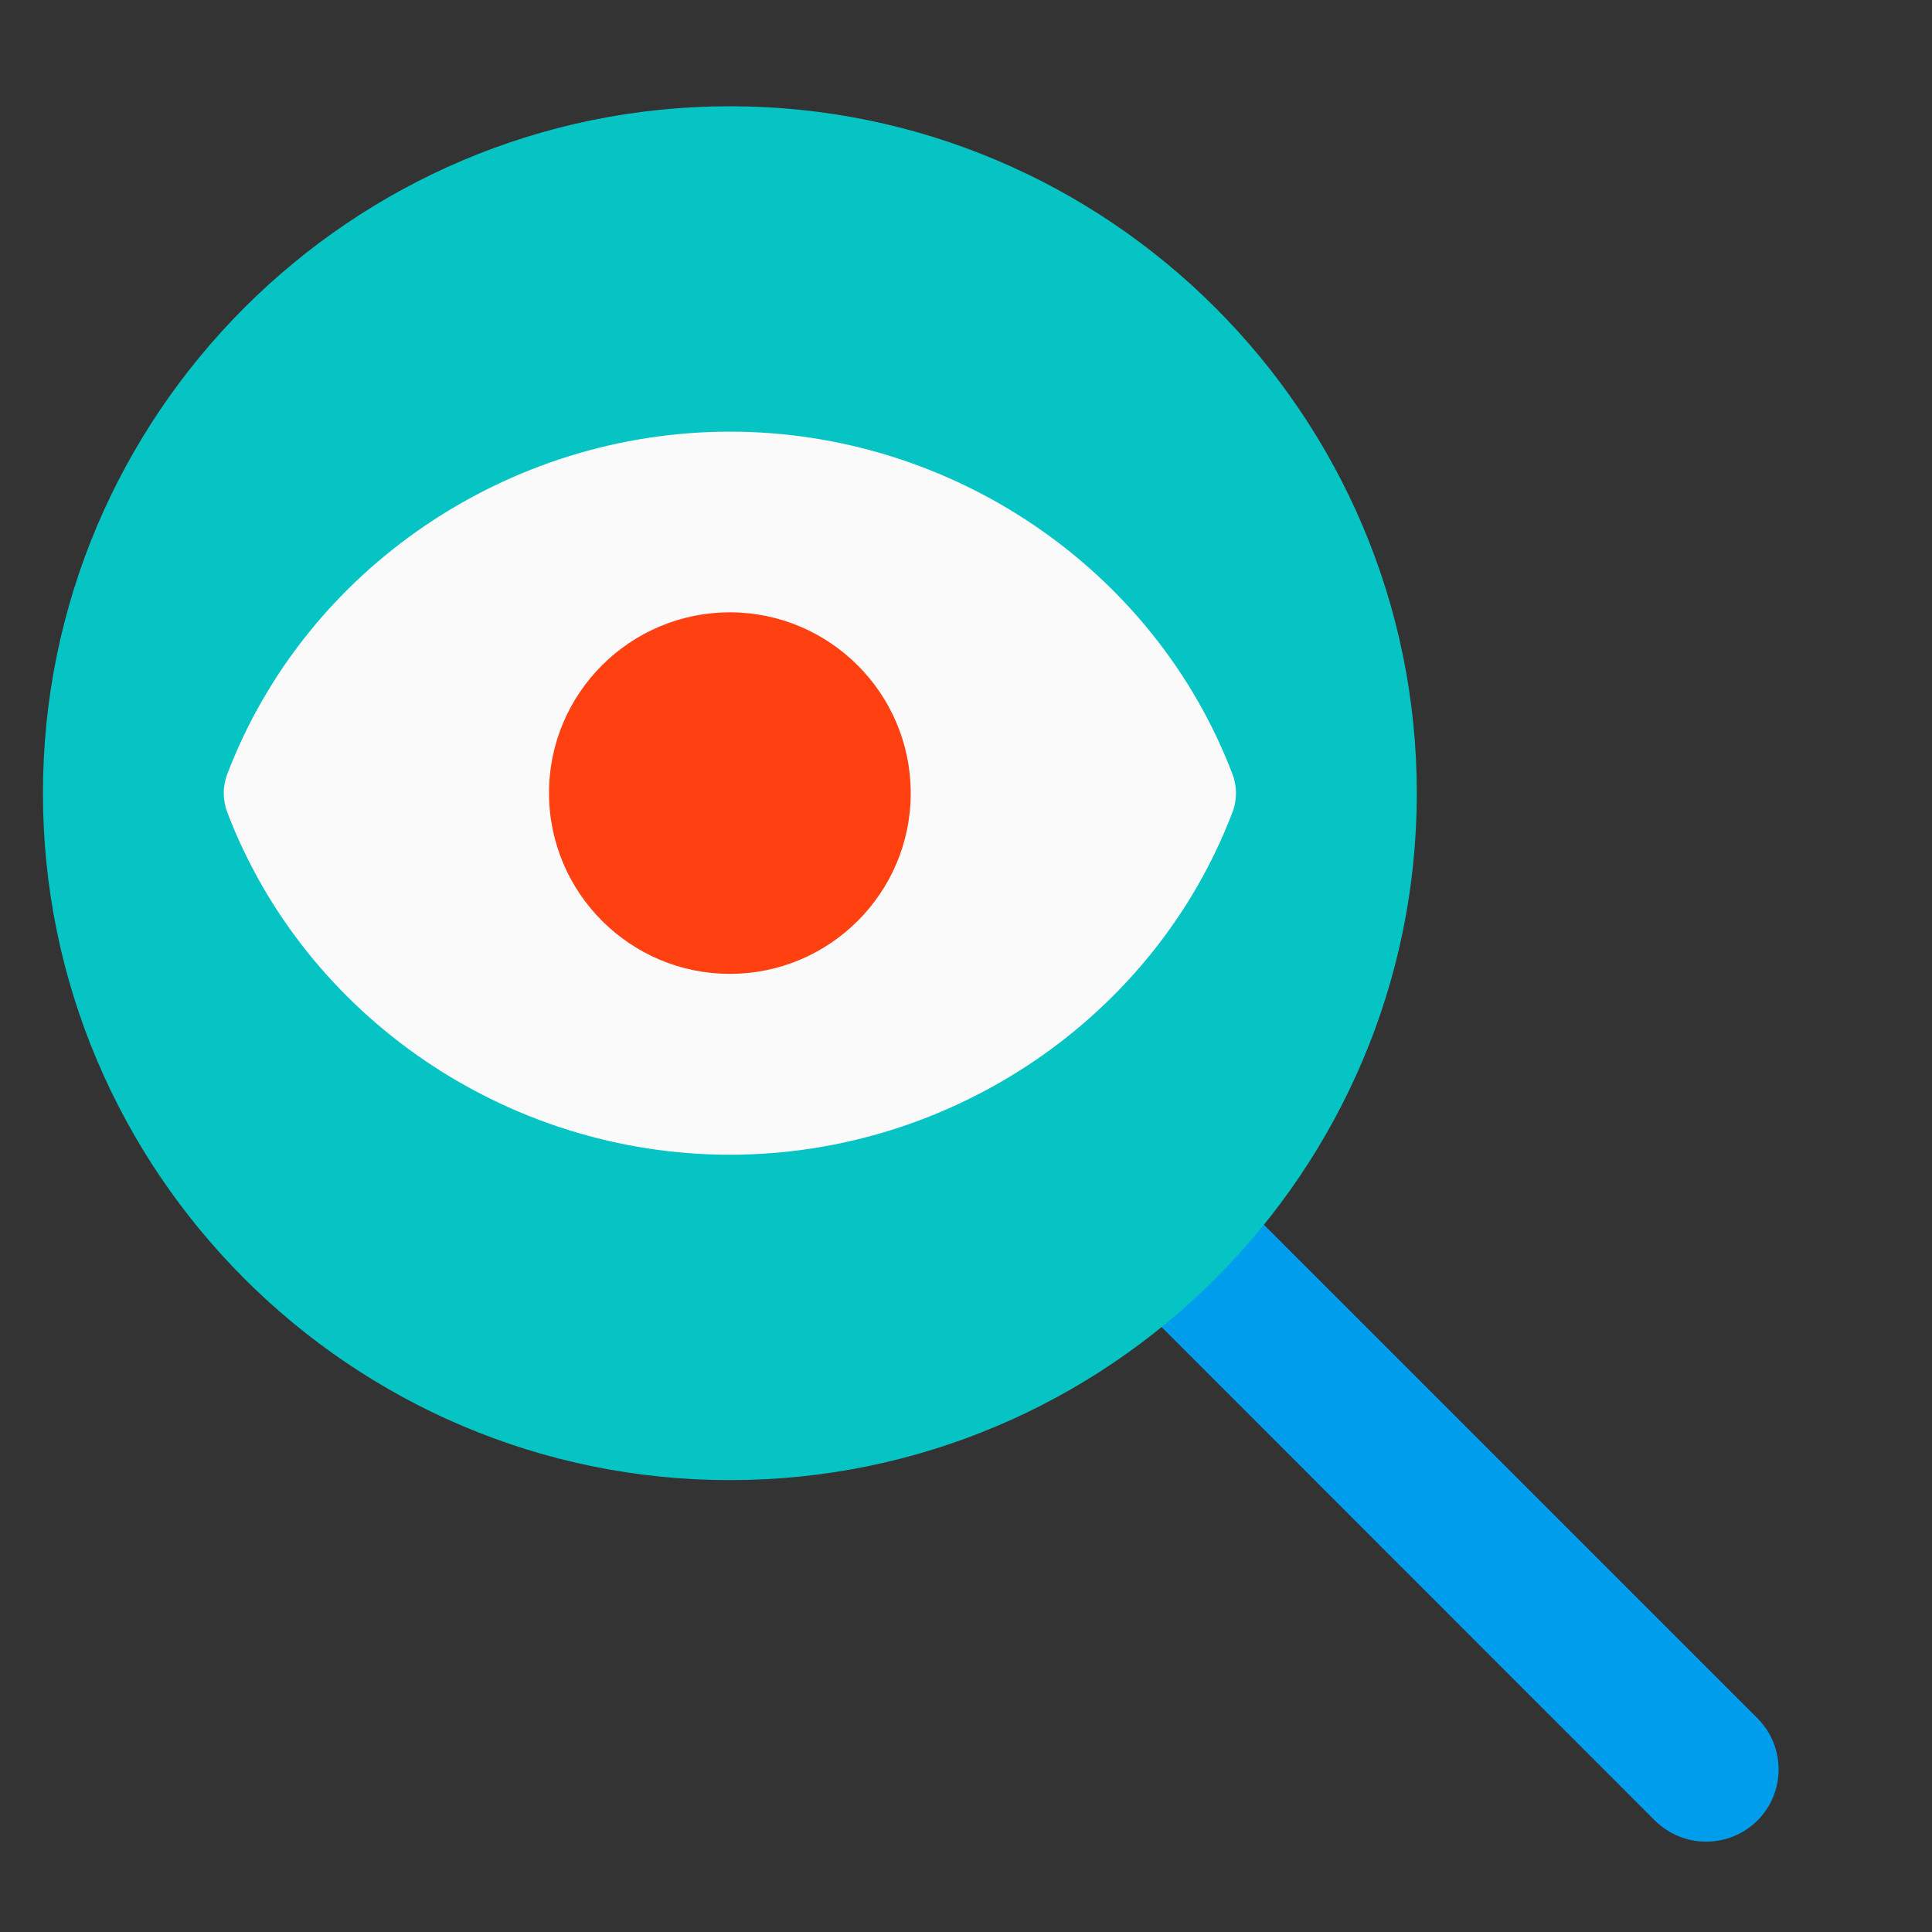 <?xml version="1.0" encoding="utf-8"?>
<!-- Generator: Adobe Illustrator 24.1.2, SVG Export Plug-In . SVG Version: 6.00 Build 0)  -->
<svg version="1.1" id="Layer_1" xmlns="http://www.w3.org/2000/svg" xmlns:xlink="http://www.w3.org/1999/xlink" x="0px" y="0px"
	 viewBox="0 0 1080 1080" style="enable-background:new 0 0 1080 1080;" xml:space="preserve">
<rect x="0" y="0" width="1080" height="1080" fill="#333333" stroke="none"/>
<style type="text/css">
	.st0{fill:#07C4C4;}
	.st1{fill:#0076C2;}
	.st2{fill:#009DED;}
	.st3{fill:#FF4011;}
	.st4{fill:#FCB903;}
	.st5{fill:#FAFAFA;}
	.st6{fill:#FFCE00;}
	.st7{fill:#FFAA00;}
	.st8{fill:#0599D3;}
	.st9{fill:#FFFFFF;}
	.st10{fill:#0BB2AD;}
</style>
<g>
	<g>
		<g>
			<path class="st2" d="M953.7,1029.5c-10.3,0-20.7-4-28.6-11.8L626.6,719.1c-15.8-15.8-15.8-41.4,0-57.2
				c15.8-15.8,41.4-15.8,57.2,0l298.6,298.6c15.8,15.8,15.8,41.4,0,57.2C974.4,1025.6,964.1,1029.5,953.7,1029.5L953.7,1029.5z"/>
		</g>
	</g>
	<g>
		<g>
			<path class="st0" d="M408,827.4c-211.7,0-384-172.3-384-384s172.3-384,384-384s384,172.3,384,384S619.7,827.4,408,827.4z"/>
		</g>
	</g>
	<g>
		<g>
			<path class="st5" d="M408,645.5c-124.2,0-237.2-76.8-280.9-191.3c-2.7-7-2.7-14.7,0-21.6C170.8,318.1,283.8,241.3,408,241.3
				s237.2,76.8,280.9,191.3c2.7,7,2.7,14.7,0,21.6C645.2,568.7,532.2,645.5,408,645.5L408,645.5z"/>
		</g>
	</g>
	<g>
		<g>
			<path class="st3" d="M408,544.4c-55.7,0-101.1-45.3-101.1-101.1S352.3,342.3,408,342.3s101.1,45.3,101.1,101.1
				S463.7,544.4,408,544.4z"/>
		</g>
	</g>
</g>
</svg>
